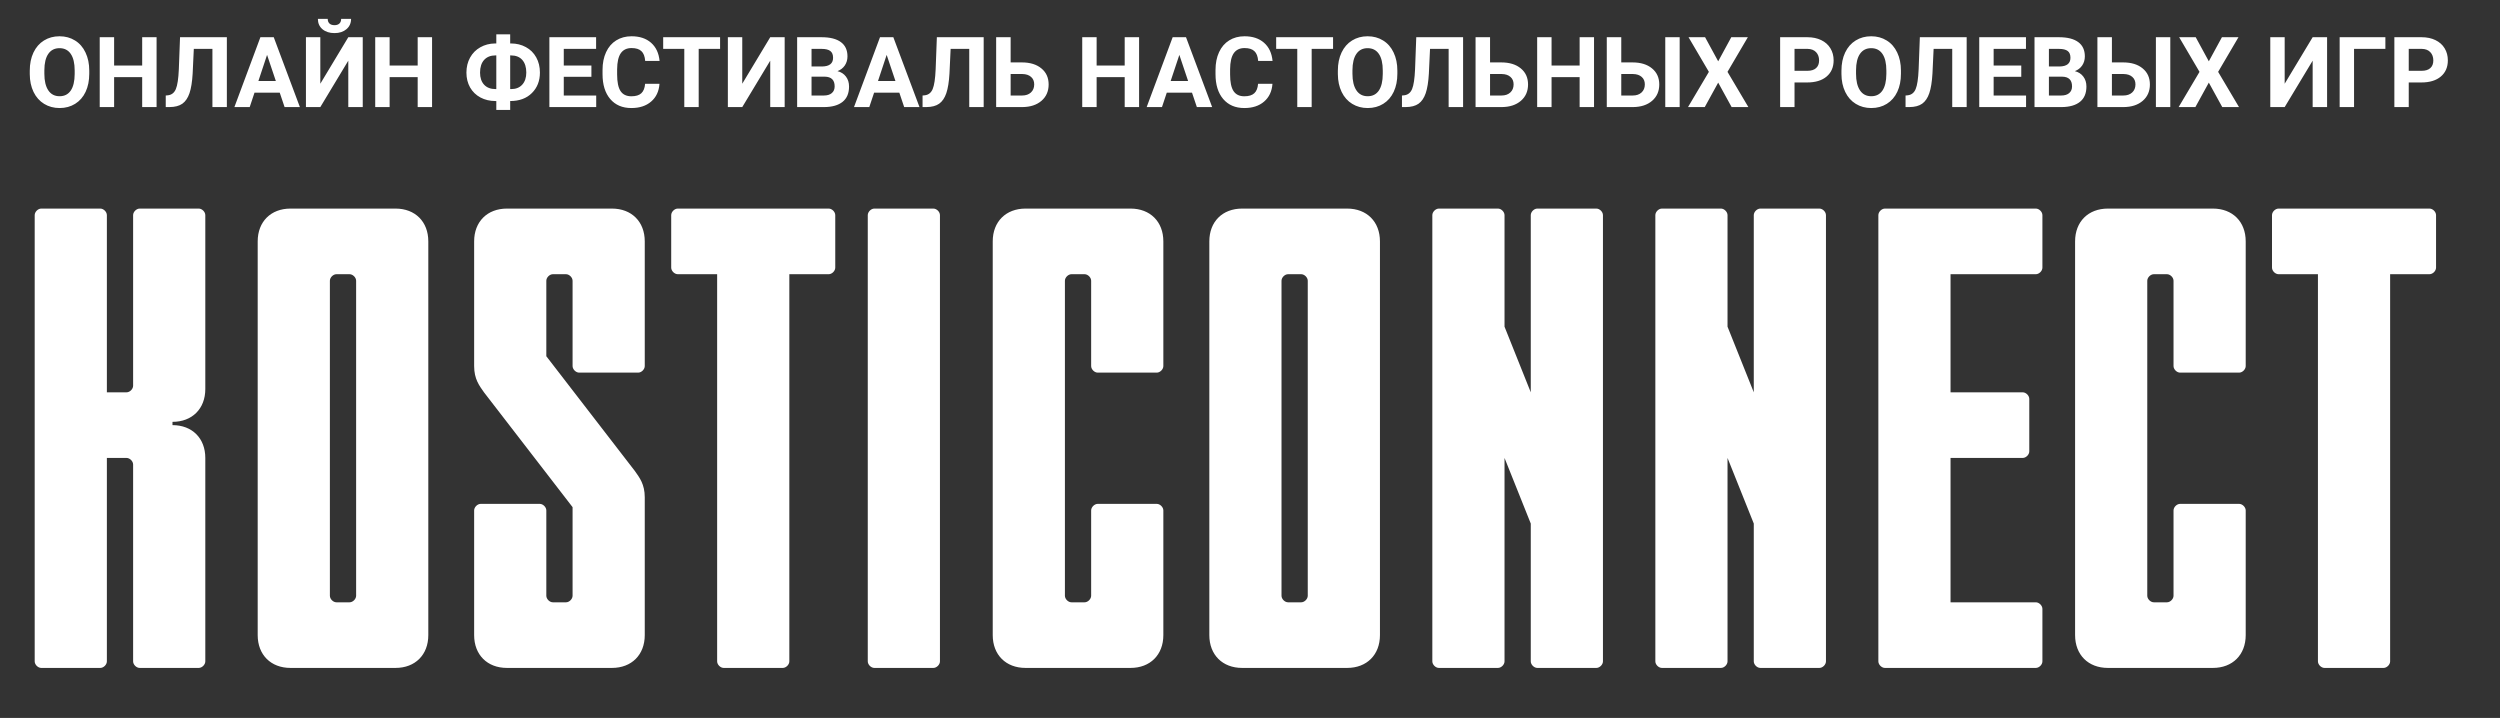 <svg width="195" height="56" viewBox="0 0 195 56" fill="none" xmlns="http://www.w3.org/2000/svg">
<rect x="0" y="0" width="195" height="56" fill="#333333" stroke="none"/>
<path d="M6.962 5.751C6.962 6.288 6.868 6.758 6.678 7.162C6.488 7.566 6.216 7.878 5.862 8.098C5.51 8.317 5.106 8.427 4.65 8.427C4.198 8.427 3.795 8.319 3.441 8.101C3.087 7.884 2.812 7.575 2.617 7.173C2.423 6.769 2.324 6.305 2.322 5.781V5.512C2.322 4.975 2.418 4.504 2.61 4.097C2.805 3.688 3.078 3.375 3.43 3.158C3.784 2.938 4.188 2.829 4.642 2.829C5.096 2.829 5.499 2.938 5.851 3.158C6.205 3.375 6.478 3.688 6.67 4.097C6.865 4.504 6.962 4.974 6.962 5.508V5.751ZM5.825 5.504C5.825 4.933 5.722 4.499 5.518 4.202C5.313 3.905 5.021 3.757 4.642 3.757C4.265 3.757 3.975 3.904 3.77 4.198C3.566 4.49 3.462 4.919 3.46 5.486V5.751C3.46 6.308 3.562 6.739 3.766 7.046C3.971 7.353 4.265 7.506 4.65 7.506C5.026 7.506 5.316 7.359 5.518 7.065C5.72 6.768 5.822 6.336 5.825 5.77V5.504ZM12.213 8.352H11.09V6.017H8.901V8.352H7.778V2.903H8.901V5.111H11.09V2.903H12.213V8.352ZM17.695 2.903V8.352H16.569V3.813H15.117L15.027 5.736C14.99 6.385 14.907 6.896 14.78 7.271C14.653 7.642 14.467 7.916 14.223 8.09C13.978 8.262 13.644 8.35 13.22 8.352H12.928V7.45L13.115 7.432C13.397 7.394 13.598 7.232 13.717 6.945C13.839 6.656 13.917 6.142 13.949 5.403L14.043 2.903H17.695ZM21.82 7.229H19.851L19.477 8.352H18.283L20.311 2.903H21.352L23.391 8.352H22.198L21.82 7.229ZM20.154 6.32H21.516L20.831 4.281L20.154 6.32ZM27.167 2.903H28.294V8.352H27.167V4.733L24.985 8.352H23.863V2.903H24.985V6.53L27.167 2.903ZM27.384 1.47C27.384 1.802 27.265 2.07 27.025 2.275C26.788 2.479 26.476 2.582 26.09 2.582C25.703 2.582 25.39 2.48 25.15 2.278C24.913 2.076 24.795 1.807 24.795 1.47H25.562C25.562 1.627 25.608 1.749 25.7 1.837C25.795 1.922 25.925 1.964 26.09 1.964C26.252 1.964 26.379 1.922 26.471 1.837C26.564 1.749 26.61 1.627 26.61 1.47H27.384ZM33.701 8.352H32.579V6.017H30.39V8.352H29.267V2.903H30.39V5.111H32.579V2.903H33.701V8.352ZM39.794 3.39H39.861C40.288 3.39 40.673 3.485 41.018 3.674C41.364 3.861 41.634 4.128 41.826 4.475C42.018 4.822 42.114 5.216 42.114 5.658C42.114 6.311 41.905 6.845 41.486 7.259C41.069 7.674 40.505 7.881 39.794 7.881V8.577H38.712V7.881H38.641C38.21 7.881 37.821 7.788 37.474 7.604C37.127 7.417 36.858 7.155 36.665 6.818C36.476 6.481 36.381 6.097 36.381 5.665C36.381 5.229 36.476 4.838 36.665 4.494C36.855 4.15 37.121 3.881 37.462 3.689C37.804 3.495 38.186 3.395 38.608 3.39H38.712V2.679H39.794V3.39ZM38.641 4.322C38.27 4.322 37.976 4.439 37.762 4.673C37.55 4.908 37.444 5.239 37.444 5.665C37.444 6.064 37.55 6.379 37.762 6.608C37.974 6.835 38.272 6.949 38.656 6.949H38.712V4.322H38.641ZM39.794 4.322V6.949H39.869C40.236 6.949 40.524 6.834 40.733 6.605C40.945 6.372 41.051 6.057 41.051 5.658C41.051 5.241 40.948 4.914 40.741 4.677C40.534 4.44 40.237 4.322 39.85 4.322H39.794ZM46.13 5.991H43.974V7.45H46.504V8.352H42.852V2.903H46.496V3.813H43.974V5.111H46.13V5.991ZM51.44 6.537C51.398 7.123 51.181 7.585 50.789 7.922C50.4 8.259 49.886 8.427 49.247 8.427C48.549 8.427 47.998 8.193 47.597 7.723C47.198 7.252 46.998 6.606 46.998 5.785V5.452C46.998 4.928 47.09 4.466 47.275 4.067C47.46 3.668 47.723 3.362 48.065 3.15C48.409 2.936 48.808 2.829 49.262 2.829C49.891 2.829 50.397 2.997 50.782 3.334C51.166 3.671 51.388 4.143 51.448 4.752H50.325C50.297 4.4 50.199 4.146 50.029 3.989C49.862 3.829 49.606 3.749 49.262 3.749C48.888 3.749 48.607 3.884 48.42 4.153C48.236 4.42 48.141 4.836 48.136 5.399V5.811C48.136 6.4 48.224 6.83 48.401 7.102C48.581 7.374 48.863 7.51 49.247 7.51C49.594 7.51 49.852 7.432 50.022 7.274C50.194 7.115 50.292 6.869 50.318 6.537H51.44ZM56.167 3.813H54.498V8.352H53.375V3.813H51.728V2.903H56.167V3.813ZM60.078 2.903H61.204V8.352H60.078V4.733L57.896 8.352H56.773V2.903H57.896V6.53L60.078 2.903ZM62.177 8.352V2.903H64.086C64.747 2.903 65.248 3.031 65.59 3.285C65.932 3.537 66.103 3.908 66.103 4.397C66.103 4.663 66.034 4.899 65.897 5.104C65.76 5.306 65.569 5.454 65.324 5.549C65.604 5.619 65.823 5.76 65.983 5.972C66.145 6.184 66.226 6.444 66.226 6.75C66.226 7.274 66.059 7.671 65.725 7.941C65.39 8.21 64.914 8.347 64.295 8.352H62.177ZM63.3 5.98V7.45H64.261C64.526 7.45 64.732 7.388 64.879 7.263C65.029 7.136 65.103 6.961 65.103 6.739C65.103 6.24 64.845 5.987 64.329 5.98H63.3ZM63.3 5.186H64.13C64.697 5.176 64.98 4.95 64.98 4.509C64.98 4.262 64.908 4.085 64.763 3.977C64.621 3.868 64.395 3.813 64.086 3.813H63.3V5.186ZM70.148 7.229H68.18L67.805 8.352H66.612L68.64 2.903H69.68L71.72 8.352H70.526L70.148 7.229ZM68.483 6.32H69.845L69.16 4.281L68.483 6.32ZM76.727 2.903V8.352H75.601V3.813H74.149L74.059 5.736C74.022 6.385 73.939 6.896 73.812 7.271C73.685 7.642 73.499 7.916 73.254 8.09C73.01 8.262 72.675 8.35 72.251 8.352H71.96V7.45L72.147 7.432C72.428 7.394 72.629 7.232 72.749 6.945C72.871 6.656 72.949 6.142 72.981 5.403L73.075 2.903H76.727ZM78.83 4.868H79.706C80.347 4.868 80.855 5.024 81.229 5.336C81.606 5.645 81.794 6.063 81.794 6.59C81.794 7.118 81.607 7.544 81.233 7.866C80.861 8.185 80.366 8.347 79.747 8.352H77.7V2.903H78.83V4.868ZM78.83 5.774V7.45H79.725C80.012 7.45 80.24 7.372 80.41 7.215C80.582 7.057 80.668 6.847 80.668 6.582C80.668 6.335 80.586 6.14 80.421 5.998C80.259 5.854 80.035 5.779 79.751 5.774H78.83ZM88.849 8.352H87.726V6.017H85.537V8.352H84.414V2.903H85.537V5.111H87.726V2.903H88.849V8.352ZM92.977 7.229H91.008L90.634 8.352H89.44L91.468 2.903H92.509L94.548 8.352H93.355L92.977 7.229ZM91.311 6.32H92.673L91.989 4.281L91.311 6.32ZM99.252 6.537C99.21 7.123 98.993 7.585 98.601 7.922C98.212 8.259 97.698 8.427 97.059 8.427C96.361 8.427 95.811 8.193 95.409 7.723C95.01 7.252 94.81 6.606 94.81 5.785V5.452C94.81 4.928 94.903 4.466 95.087 4.067C95.272 3.668 95.535 3.362 95.877 3.15C96.221 2.936 96.62 2.829 97.074 2.829C97.703 2.829 98.21 2.997 98.594 3.334C98.978 3.671 99.2 4.143 99.26 4.752H98.137C98.11 4.4 98.011 4.146 97.841 3.989C97.674 3.829 97.419 3.749 97.074 3.749C96.7 3.749 96.419 3.884 96.232 4.153C96.048 4.42 95.953 4.836 95.948 5.399V5.811C95.948 6.4 96.037 6.83 96.214 7.102C96.393 7.374 96.675 7.51 97.059 7.51C97.406 7.51 97.664 7.432 97.834 7.274C98.006 7.115 98.105 6.869 98.13 6.537H99.252ZM103.979 3.813H102.31V8.352H101.187V3.813H99.541V2.903H103.979V3.813ZM108.994 5.751C108.994 6.288 108.899 6.758 108.709 7.162C108.52 7.566 108.248 7.878 107.893 8.098C107.542 8.317 107.138 8.427 106.681 8.427C106.229 8.427 105.826 8.319 105.472 8.101C105.118 7.884 104.843 7.575 104.649 7.173C104.454 6.769 104.356 6.305 104.353 5.781V5.512C104.353 4.975 104.449 4.504 104.641 4.097C104.836 3.688 105.109 3.375 105.461 3.158C105.815 2.938 106.219 2.829 106.673 2.829C107.128 2.829 107.53 2.938 107.882 3.158C108.237 3.375 108.51 3.688 108.702 4.097C108.896 4.504 108.994 4.974 108.994 5.508V5.751ZM107.856 5.504C107.856 4.933 107.754 4.499 107.549 4.202C107.345 3.905 107.053 3.757 106.673 3.757C106.297 3.757 106.006 3.904 105.802 4.198C105.597 4.49 105.493 4.919 105.491 5.486V5.751C105.491 6.308 105.593 6.739 105.798 7.046C106.002 7.353 106.297 7.506 106.681 7.506C107.058 7.506 107.347 7.359 107.549 7.065C107.751 6.768 107.854 6.336 107.856 5.77V5.504ZM114.121 2.903V8.352H112.994V3.813H111.542L111.452 5.736C111.415 6.385 111.333 6.896 111.205 7.271C111.078 7.642 110.892 7.916 110.648 8.09C110.403 8.262 110.069 8.35 109.645 8.352H109.353V7.45L109.54 7.432C109.822 7.394 110.023 7.232 110.143 6.945C110.265 6.656 110.342 6.142 110.375 5.403L110.468 2.903H114.121ZM116.224 4.868H117.1C117.741 4.868 118.249 5.024 118.623 5.336C119 5.645 119.188 6.063 119.188 6.59C119.188 7.118 119.001 7.544 118.627 7.866C118.255 8.185 117.76 8.347 117.141 8.352H115.094V2.903H116.224V4.868ZM116.224 5.774V7.45H117.118C117.405 7.45 117.634 7.372 117.803 7.215C117.975 7.057 118.061 6.847 118.061 6.582C118.061 6.335 117.979 6.14 117.814 5.998C117.652 5.854 117.429 5.779 117.145 5.774H116.224ZM124.334 8.352H123.211V6.017H121.022V8.352H119.899V2.903H121.022V5.111H123.211V2.903H124.334V8.352ZM126.459 4.868H127.335C127.976 4.868 128.484 5.024 128.858 5.336C129.235 5.645 129.423 6.063 129.423 6.59C129.423 7.118 129.236 7.544 128.862 7.866C128.49 8.185 127.995 8.347 127.376 8.352H125.329V2.903H126.459V4.868ZM131.014 8.352H129.891V2.903H131.014V8.352ZM126.459 5.774V7.45H127.354C127.641 7.45 127.869 7.372 128.039 7.215C128.211 7.057 128.297 6.847 128.297 6.582C128.297 6.335 128.214 6.14 128.05 5.998C127.888 5.854 127.664 5.779 127.38 5.774H126.459ZM134.019 4.782L135.04 2.903H136.332L134.745 5.605L136.373 8.352H135.067L134.019 6.444L132.971 8.352H131.665L133.293 5.605L131.706 2.903H132.997L134.019 4.782ZM139.973 6.432V8.352H138.85V2.903H140.976C141.385 2.903 141.744 2.978 142.054 3.128C142.366 3.278 142.605 3.491 142.772 3.768C142.939 4.042 143.023 4.355 143.023 4.707C143.023 5.241 142.84 5.663 142.473 5.972C142.109 6.279 141.603 6.432 140.957 6.432H139.973ZM139.973 5.523H140.976C141.273 5.523 141.499 5.453 141.653 5.313C141.81 5.174 141.889 4.974 141.889 4.715C141.889 4.448 141.81 4.232 141.653 4.067C141.496 3.903 141.279 3.818 141.002 3.813H139.973V5.523ZM148.273 5.751C148.273 6.288 148.179 6.758 147.989 7.162C147.799 7.566 147.527 7.878 147.173 8.098C146.821 8.317 146.417 8.427 145.961 8.427C145.509 8.427 145.106 8.319 144.752 8.101C144.398 7.884 144.123 7.575 143.929 7.173C143.734 6.769 143.635 6.305 143.633 5.781V5.512C143.633 4.975 143.729 4.504 143.921 4.097C144.116 3.688 144.389 3.375 144.741 3.158C145.095 2.938 145.499 2.829 145.953 2.829C146.407 2.829 146.81 2.938 147.162 3.158C147.516 3.375 147.789 3.688 147.982 4.097C148.176 4.504 148.273 4.974 148.273 5.508V5.751ZM147.136 5.504C147.136 4.933 147.033 4.499 146.829 4.202C146.624 3.905 146.332 3.757 145.953 3.757C145.576 3.757 145.286 3.904 145.081 4.198C144.877 4.49 144.773 4.919 144.771 5.486V5.751C144.771 6.308 144.873 6.739 145.077 7.046C145.282 7.353 145.576 7.506 145.961 7.506C146.337 7.506 146.627 7.359 146.829 7.065C147.031 6.768 147.133 6.336 147.136 5.77V5.504ZM153.4 2.903V8.352H152.274V3.813H150.822L150.732 5.736C150.695 6.385 150.612 6.896 150.485 7.271C150.358 7.642 150.172 7.916 149.928 8.09C149.683 8.262 149.349 8.35 148.925 8.352H148.633V7.45L148.82 7.432C149.102 7.394 149.303 7.232 149.422 6.945C149.545 6.656 149.622 6.142 149.654 5.403L149.748 2.903H153.4ZM157.659 5.991H155.504V7.45H158.033V8.352H154.381V2.903H158.026V3.813H155.504V5.111H157.659V5.991ZM158.692 8.352V2.903H160.601C161.262 2.903 161.763 3.031 162.105 3.285C162.447 3.537 162.618 3.908 162.618 4.397C162.618 4.663 162.549 4.899 162.412 5.104C162.275 5.306 162.084 5.454 161.839 5.549C162.119 5.619 162.338 5.76 162.498 5.972C162.66 6.184 162.741 6.444 162.741 6.75C162.741 7.274 162.574 7.671 162.24 7.941C161.906 8.21 161.429 8.347 160.81 8.352H158.692ZM159.815 5.98V7.45H160.777C161.041 7.45 161.247 7.388 161.394 7.263C161.544 7.136 161.619 6.961 161.619 6.739C161.619 6.24 161.36 5.987 160.844 5.98H159.815ZM159.815 5.186H160.646C161.212 5.176 161.495 4.95 161.495 4.509C161.495 4.262 161.423 4.085 161.278 3.977C161.136 3.868 160.91 3.813 160.601 3.813H159.815V5.186ZM164.729 4.868H165.604C166.245 4.868 166.753 5.024 167.127 5.336C167.504 5.645 167.692 6.063 167.692 6.59C167.692 7.118 167.505 7.544 167.131 7.866C166.759 8.185 166.264 8.347 165.645 8.352H163.598V2.903H164.729V4.868ZM169.283 8.352H168.16V2.903H169.283V8.352ZM164.729 5.774V7.45H165.623C165.91 7.45 166.138 7.372 166.308 7.215C166.48 7.057 166.566 6.847 166.566 6.582C166.566 6.335 166.484 6.14 166.319 5.998C166.157 5.854 165.934 5.779 165.649 5.774H164.729ZM172.288 4.782L173.31 2.903H174.601L173.014 5.605L174.642 8.352H173.336L172.288 6.444L171.24 8.352H169.934L171.562 5.605L169.975 2.903H171.266L172.288 4.782ZM180.387 2.903H181.513V8.352H180.387V4.733L178.205 8.352H177.082V2.903H178.205V6.53L180.387 2.903ZM186.06 3.813H183.616V8.352H182.493V2.903H186.06V3.813ZM187.882 6.432V8.352H186.76V2.903H188.885C189.295 2.903 189.654 2.978 189.963 3.128C190.275 3.278 190.515 3.491 190.682 3.768C190.849 4.042 190.932 4.355 190.932 4.707C190.932 5.241 190.749 5.663 190.382 5.972C190.018 6.279 189.513 6.432 188.867 6.432H187.882ZM187.882 5.523H188.885C189.182 5.523 189.408 5.453 189.563 5.313C189.72 5.174 189.799 4.974 189.799 4.715C189.799 4.448 189.72 4.232 189.563 4.067C189.406 3.903 189.189 3.818 188.912 3.813H187.882V5.523Z" fill="white"/>
<path d="M9.871 35.719C10.127 35.719 10.383 35.975 10.383 36.231V51.587C10.383 51.842 10.639 52.098 10.895 52.098H15.502C15.758 52.098 16.014 51.842 16.014 51.587V35.719C16.014 34.184 14.99 33.16 13.454 33.16V32.904C14.99 32.904 16.014 31.881 16.014 30.345V16.781C16.014 16.525 15.758 16.269 15.502 16.269H10.895C10.639 16.269 10.383 16.525 10.383 16.781V30.089C10.383 30.345 10.127 30.601 9.871 30.601H8.336V16.781C8.336 16.525 8.08 16.269 7.824 16.269H3.217C2.962 16.269 2.706 16.525 2.706 16.781V51.587C2.706 51.842 2.962 52.098 3.217 52.098H7.824C8.08 52.098 8.336 51.842 8.336 51.587V35.719H9.871ZM22.66 16.269C21.124 16.269 20.1 17.293 20.1 18.828V49.539C20.1 51.075 21.124 52.098 22.66 52.098H30.849C32.385 52.098 33.408 51.075 33.408 49.539V18.828C33.408 17.293 32.385 16.269 30.849 16.269H22.66ZM27.778 46.468C27.778 46.724 27.522 46.98 27.266 46.98H26.242C25.986 46.98 25.731 46.724 25.731 46.468V21.899C25.731 21.644 25.986 21.388 26.242 21.388H27.266C27.522 21.388 27.778 21.644 27.778 21.899V46.468ZM36.983 28.553C36.983 29.577 37.393 30.089 37.751 30.601L44.661 39.558V46.468C44.661 46.724 44.405 46.98 44.149 46.98H43.125C42.869 46.98 42.613 46.724 42.613 46.468V39.814C42.613 39.558 42.358 39.302 42.102 39.302H37.495C37.239 39.302 36.983 39.558 36.983 39.814V49.539C36.983 51.075 38.007 52.098 39.542 52.098H47.732C49.267 52.098 50.291 51.075 50.291 49.539V38.79C50.291 37.767 49.882 37.255 49.523 36.743L42.613 27.786V21.899C42.613 21.644 42.869 21.388 43.125 21.388H44.149C44.405 21.388 44.661 21.644 44.661 21.899V28.553C44.661 28.809 44.917 29.065 45.173 29.065H49.779C50.035 29.065 50.291 28.809 50.291 28.553V18.828C50.291 17.293 49.267 16.269 47.732 16.269H39.542C38.007 16.269 36.983 17.293 36.983 18.828V28.553ZM65.15 16.781C65.15 16.525 64.895 16.269 64.639 16.269H52.866C52.61 16.269 52.354 16.525 52.354 16.781V20.876C52.354 21.132 52.61 21.388 52.866 21.388H55.937V51.587C55.937 51.842 56.193 52.098 56.449 52.098H61.056C61.312 52.098 61.568 51.842 61.568 51.587V21.388H64.639C64.895 21.388 65.15 21.132 65.15 20.876V16.781ZM73.316 16.781C73.316 16.525 73.06 16.269 72.804 16.269H68.198C67.942 16.269 67.686 16.525 67.686 16.781V51.587C67.686 51.842 67.942 52.098 68.198 52.098H72.804C73.06 52.098 73.316 51.842 73.316 51.587V16.781ZM85.622 29.065H90.229C90.485 29.065 90.741 28.809 90.741 28.553V18.828C90.741 17.293 89.717 16.269 88.181 16.269H79.992C78.457 16.269 77.433 17.293 77.433 18.828V49.539C77.433 51.075 78.457 52.098 79.992 52.098H88.181C89.717 52.098 90.741 51.075 90.741 49.539V39.814C90.741 39.558 90.485 39.302 90.229 39.302H85.622C85.366 39.302 85.11 39.558 85.11 39.814V46.468C85.11 46.724 84.855 46.98 84.599 46.98H83.575C83.319 46.98 83.063 46.724 83.063 46.468V21.899C83.063 21.644 83.319 21.388 83.575 21.388H84.599C84.855 21.388 85.11 21.644 85.11 21.899V28.553C85.11 28.809 85.366 29.065 85.622 29.065ZM96.887 16.269C95.351 16.269 94.328 17.293 94.328 18.828V49.539C94.328 51.075 95.351 52.098 96.887 52.098H105.076C106.612 52.098 107.636 51.075 107.636 49.539V18.828C107.636 17.293 106.612 16.269 105.076 16.269H96.887ZM102.005 46.468C102.005 46.724 101.749 46.98 101.493 46.98H100.47C100.214 46.98 99.958 46.724 99.958 46.468V21.899C99.958 21.644 100.214 21.388 100.47 21.388H101.493C101.749 21.388 102.005 21.644 102.005 21.899V46.468ZM119.4 51.587C119.4 51.842 119.656 52.098 119.912 52.098H124.518C124.774 52.098 125.03 51.842 125.03 51.587V16.781C125.03 16.525 124.774 16.269 124.518 16.269H119.912C119.656 16.269 119.4 16.525 119.4 16.781V30.601L117.353 25.482V16.781C117.353 16.525 117.097 16.269 116.841 16.269H112.234C111.978 16.269 111.722 16.525 111.722 16.781V51.587C111.722 51.842 111.978 52.098 112.234 52.098H116.841C117.097 52.098 117.353 51.842 117.353 51.587V35.719L119.4 40.838V51.587ZM136.795 51.587C136.795 51.842 137.051 52.098 137.307 52.098H141.913C142.169 52.098 142.425 51.842 142.425 51.587V16.781C142.425 16.525 142.169 16.269 141.913 16.269H137.307C137.051 16.269 136.795 16.525 136.795 16.781V30.601L134.747 25.482V16.781C134.747 16.525 134.491 16.269 134.235 16.269H129.629C129.373 16.269 129.117 16.525 129.117 16.781V51.587C129.117 51.842 129.373 52.098 129.629 52.098H134.235C134.491 52.098 134.747 51.842 134.747 51.587V35.719L136.795 40.838V51.587ZM158.284 31.113C158.284 30.857 158.028 30.601 157.772 30.601H152.142V21.388H158.796C159.052 21.388 159.308 21.132 159.308 20.876V16.781C159.308 16.525 159.052 16.269 158.796 16.269H147.024C146.768 16.269 146.512 16.525 146.512 16.781V51.587C146.512 51.842 146.768 52.098 147.024 52.098H158.796C159.052 52.098 159.308 51.842 159.308 51.587V47.492C159.308 47.236 159.052 46.98 158.796 46.98H152.142V35.719H157.772C158.028 35.719 158.284 35.463 158.284 35.207V31.113ZM170.047 29.065H174.653C174.909 29.065 175.165 28.809 175.165 28.553V18.828C175.165 17.293 174.141 16.269 172.606 16.269H164.416C162.881 16.269 161.857 17.293 161.857 18.828V49.539C161.857 51.075 162.881 52.098 164.416 52.098H172.606C174.141 52.098 175.165 51.075 175.165 49.539V39.814C175.165 39.558 174.909 39.302 174.653 39.302H170.047C169.791 39.302 169.535 39.558 169.535 39.814V46.468C169.535 46.724 169.279 46.98 169.023 46.98H167.999C167.743 46.98 167.487 46.724 167.487 46.468V21.899C167.487 21.644 167.743 21.388 167.999 21.388H169.023C169.279 21.388 169.535 21.644 169.535 21.899V28.553C169.535 28.809 169.791 29.065 170.047 29.065ZM190.012 16.781C190.012 16.525 189.757 16.269 189.501 16.269H177.728C177.472 16.269 177.216 16.525 177.216 16.781V20.876C177.216 21.132 177.472 21.388 177.728 21.388H180.799V51.587C180.799 51.842 181.055 52.098 181.311 52.098H185.918C186.174 52.098 186.43 51.842 186.43 51.587V21.388H189.501C189.757 21.388 190.012 21.132 190.012 20.876V16.781Z" fill="white"/>
</svg>
